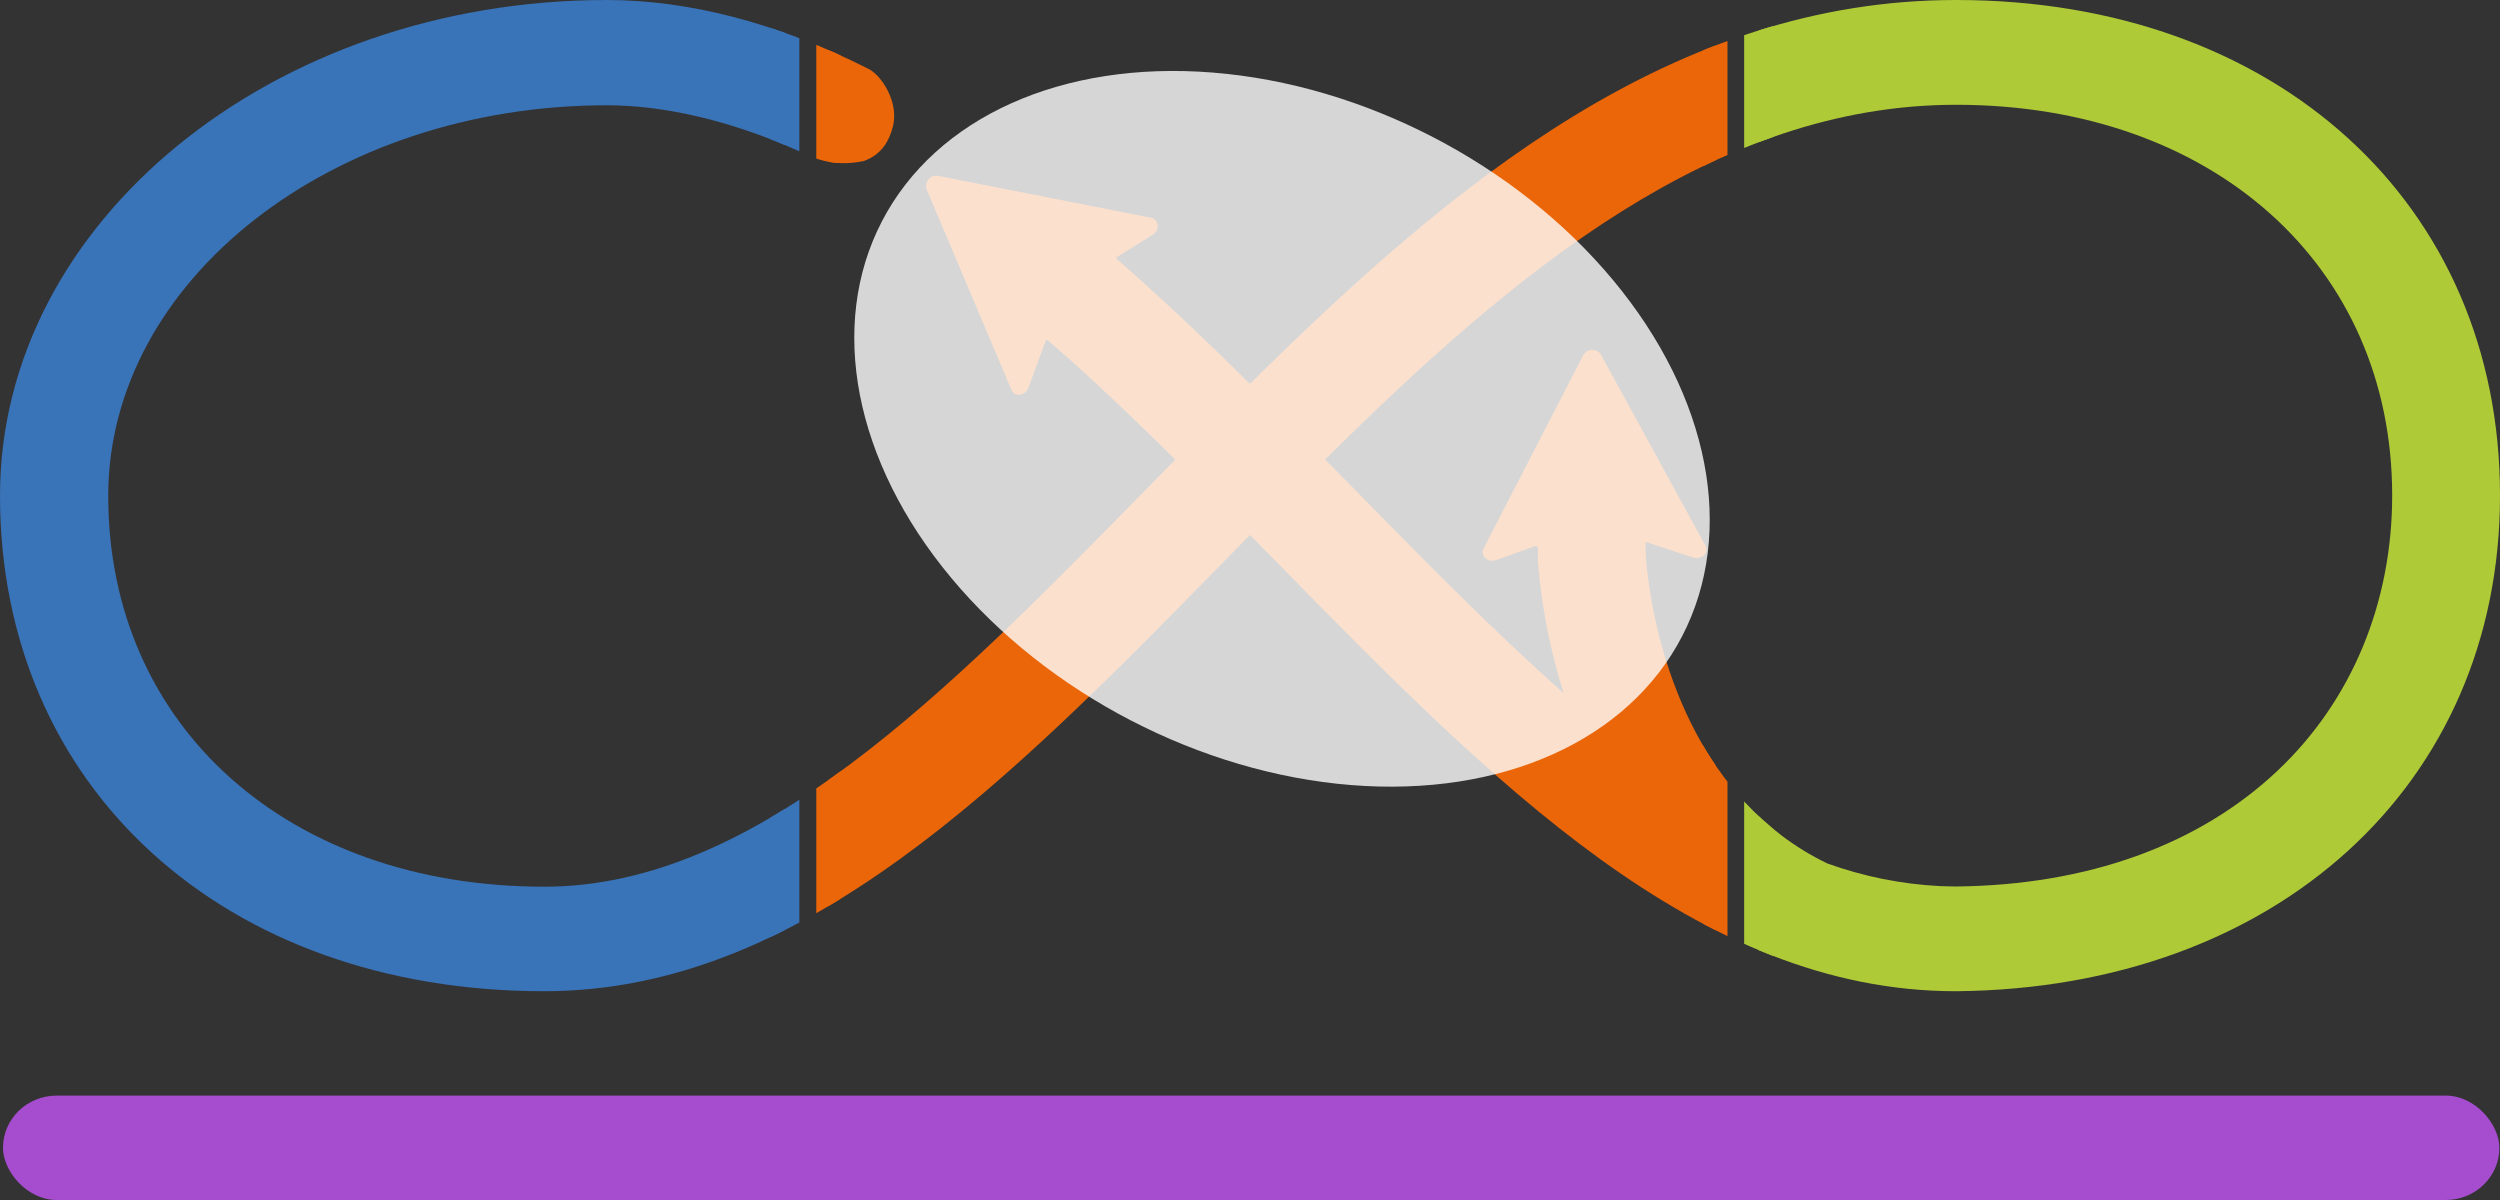 <?xml version="1.0" encoding="UTF-8" standalone="yes"?><svg xmlns:dc="http://purl.org/dc/elements/1.1/" xmlns:cc="http://creativecommons.org/ns#" xmlns:rdf="http://www.w3.org/1999/02/22-rdf-syntax-ns#" xmlns:svg="http://www.w3.org/2000/svg" xmlns="http://www.w3.org/2000/svg" xmlns:sodipodi="http://sodipodi.sourceforge.net/DTD/sodipodi-0.dtd" xmlns:inkscape="http://www.inkscape.org/namespaces/inkscape" id="Breadcrumb_Loop" data-name="Breadcrumb Loop" viewBox="0 0 838.21 402.34" version="1.1" sodipodi:docname="loop-new.svg" width="838.21" height="402.34" inkscape:version="0.92.3 (2405546, 2018-03-11)" style="zoom: 1;"><rect x="0" y="0" width="838.21" height="402.34" fill="#333333" stroke="none"/><sodipodi:namedview pagecolor="#ffffff" bordercolor="#666666" borderopacity="1" objecttolerance="10" gridtolerance="10" guidetolerance="10" inkscape:pageopacity="0" inkscape:pageshadow="2" inkscape:window-width="1920" inkscape:window-height="1009" id="namedview3823" showgrid="false" fit-margin-bottom="0" fit-margin-top="0" fit-margin-left="0" fit-margin-right="0" inkscape:zoom="1.4485635" inkscape:cx="454.40139" inkscape:cy="180.32288" inkscape:window-x="0" inkscape:window-y="34" inkscape:window-maximized="1" inkscape:current-layer="Breadcrumb_Loop" showguides="true"></sodipodi:namedview><defs id="defs3810"><inkscape:path-effect effect="skeletal" id="path-effect4657" is_visible="true" pattern="M 0,5 C 0,2.24 2.24,0 5,0 7.76,0 10,2.24 10,5 10,7.76 7.76,10 5,10 2.24,10 0,7.76 0,5 Z" copytype="single_stretched" prop_scale="1" scale_y_rel="false" spacing="0" normal_offset="0" tang_offset="0" prop_units="false" vertical_pattern="false" fuse_tolerance="0"></inkscape:path-effect><style id="style3805">.cls-1{fill:none;}.cls-2{clip-path:url(#clip-path);}.cls-3{fill:#3973b8;stroke:#3973b8;stroke-width:9.68px;}.cls-3,.cls-4,.cls-5{stroke-miterlimit:10;}.cls-4{fill:#eb6608;stroke:#eb6608;stroke-width:8.15px;}.cls-5{fill:#aeca37;stroke:#aeca37;stroke-width:9.82px;}</style><clipPath id="clip-path"><path class="cls-1" d="m 659.15,2.21 c -94.67,0 -168.1,60.76 -236.76,128.7 -14.63,-14.46 -29.47,-28.6 -44.69,-41.89 a 0.59,0.59 0 0 0 -0.08,-0.52 l 12.15,-7.56 c 2.47,-1.54 2.18,-5.18 -0.46,-5.7 L 317.68,61.14 A 3.46,3.46 0 0 0 314,65.73 l 28.43,67.21 c 1.05,2.47 4.68,2 5.68,-0.72 l 5.88,-16 c 0.1,0.09 0.28,0.08 0.51,0 2.76,2.39 6,5.23 9,7.86 2.27,2.06 4.55,4.14 6.81,6.24 0.11,0.1 0.23,0.21 0.32,0.31 v 0 c 9,8.34 17.89,16.95 26.72,25.68 l -9.8,10 c -67.18,68.5 -130.63,133.2 -201.74,133.2 -86.09,0 -146.22,-53.9 -146.22,-131 0,-72.27 75,-131 167.23,-131 18.2,0 40.81,4.68 65.12,15.72 3.63,1.64 10,5.17 20.93,3 6.34,-2.29 8.59,-7.11 9.74,-11.34 2.35,-8.69 -4.19,-17.84 -8.26,-19.65 C 264.45,10.08 234.48,2.21 206.74,2.21 94.56,2.21 3.3,76.76 3.3,168.39 c 0,97.83 75,166.16 182.43,166.16 86.66,0 155.33,-70 228,-144.14 2.88,-2.95 5.78,-5.9 8.67,-8.84 q 4.35,4.41 8.68,8.84 c 72.7,74.13 141.37,144.14 228,144.14 v 0 h 0.13 0.05 c 107.31,-1 182.25,-69.33 182.25,-166.16 C 841.57,70.54 766.56,2.21 659.15,2.21 Z M 767,260.54 c -26.44,25 -63.8,38.47 -107.94,38.9 h -0.19 c -0.53,0 -2.47,-0.05 -5.1,-0.13 a 131.27,131.27 0 0 1 -37.76,-7.58 c -22.49,-10.81 -36.15,-28.88 -44,-43.67 -9.14,-17.07 -15.15,-38.19 -16.93,-59.45 v -4.71 l 15.92,5.24 c 2.76,0.91 5.37,-1.64 4.09,-4 l -35,-64 a 3.45,3.45 0 0 0 -5.91,0.07 l -33.45,64.9 c -1.23,2.39 1.44,4.88 4.18,3.89 l 13.47,-4.82 c 0,0.18 0.21,0.34 0.55,0.48 v 4.71 a 200.76,200.76 0 0 0 8.6,44.19 C 504.3,214.04 481.11,190.39 457.45,166.27 q -4.92,-5 -9.85,-10 C 511.11,93.3 578.29,37.34 659.15,37.34 c 86.08,0 146.21,53.89 146.21,131 0,36.09 -13.61,68.81 -38.36,92.2 z" id="path3807" inkscape:connector-curvature="0" style="fill:none"></path></clipPath></defs><title id="title3812">LoopArtboard 1</title><g class="cls-2" clip-path="url(#clip-path)" id="g3820" transform="translate(-3.3,-2.21)"><polygon class="cls-3" points="-147.2,-241.68 -89.44,-241.68 266.47,-241.68 266.47,461.56 -89.44,461.56 -147.2,461.56" id="polygon3814" style="fill:#3973b8;stroke:#3973b8;stroke-width:9.68px;stroke-miterlimit:10"></polygon><rect class="cls-4" x="281.06" y="-241.5" width="297.36" height="703.24" id="rect3816" style="fill:#eb6608;stroke:#eb6608;stroke-width:8.15px;stroke-miterlimit:10"></rect><polygon class="cls-5" points="947.19,-241.37 1006.67,-241.68 1006.67,461.74 947.19,461.65 593,461.43 593,-241.59" id="polygon3818" style="fill:#aeca37;stroke:#aeca37;stroke-width:9.82px;stroke-miterlimit:10"></polygon></g><rect style="fill:#a54ccf;fill-opacity:1;stroke:none;stroke-width:12.523;stroke-linecap:round;stroke-linejoin:round;stroke-miterlimit:4.5;stroke-dasharray:none;stroke-opacity:1;paint-order:normal" id="rect4659" width="837" height="35" x="-838" y="-402.34" ry="17.5" rx="17.966" transform="scale(-1)"></rect><ellipse stroke="none" transform="rotate(27.401 674.011 86.002) translate(-97.069 245.926)" id="ellipse1" stroke-width="0px" cy="3.742px" fill="#ffffff" rx="151.109px" fill-opacity=".8" cx="580.888px" ry="110.127px"></ellipse></svg>